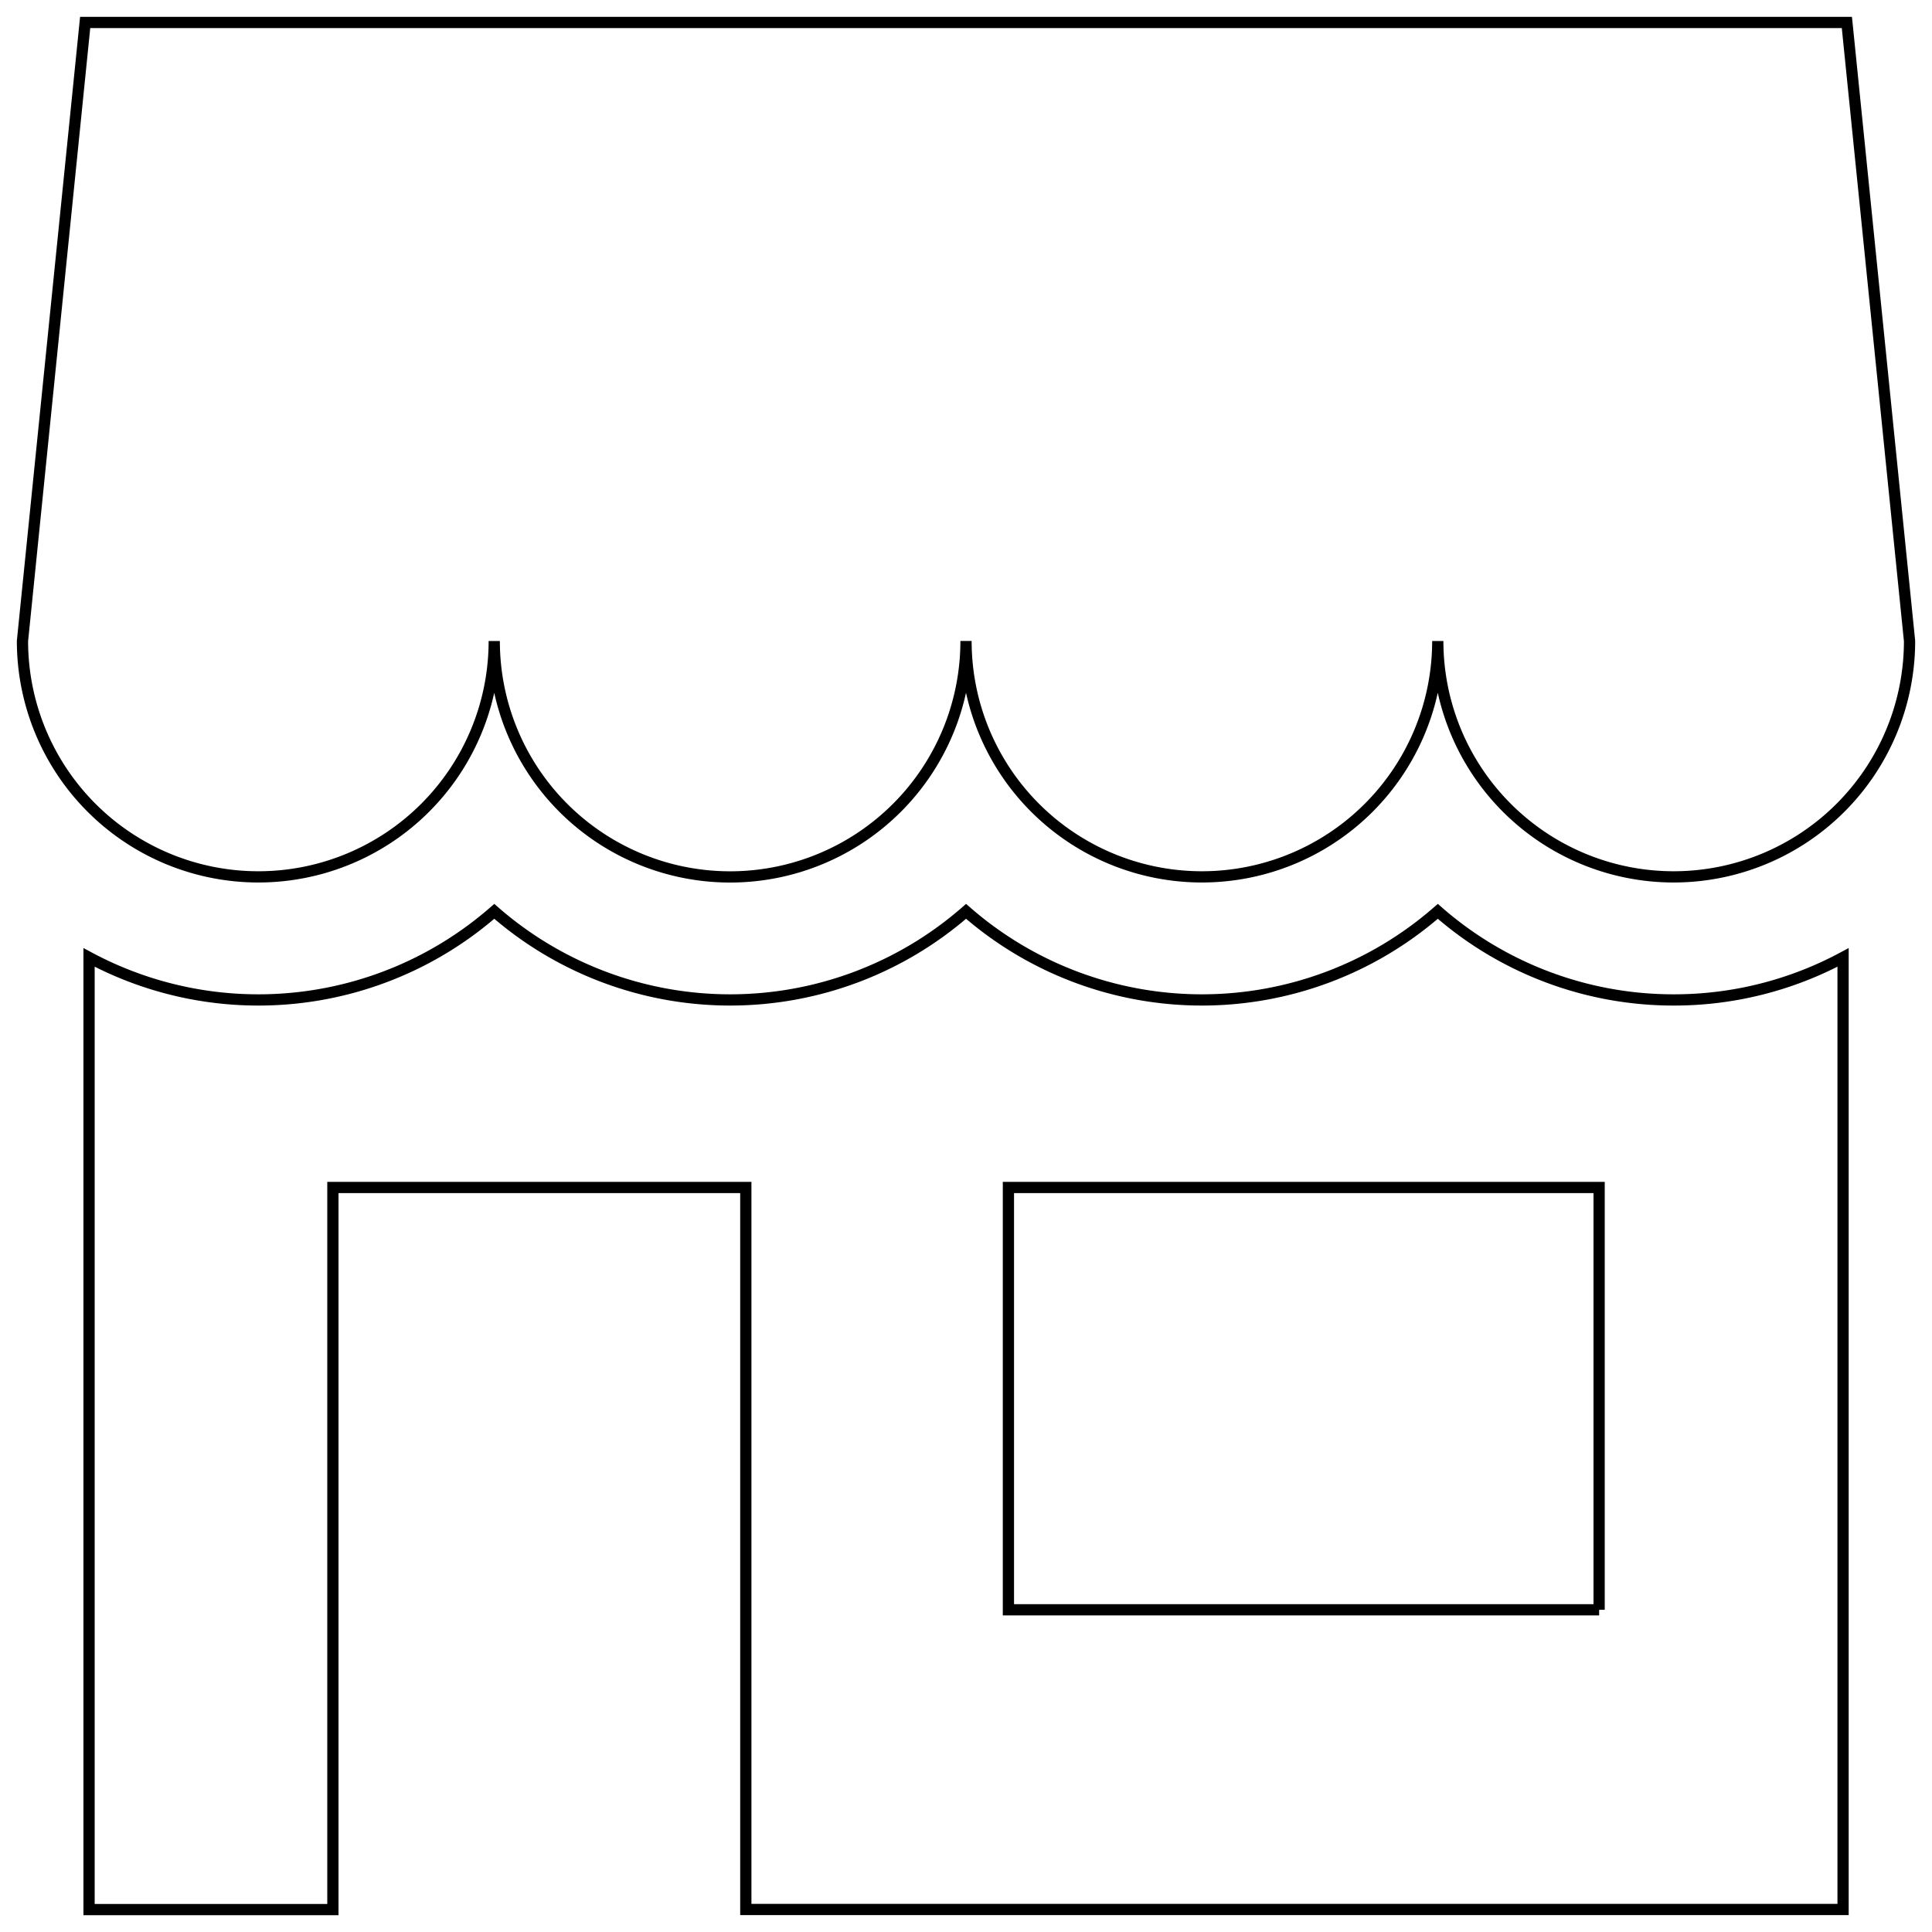 <svg xmlns="http://www.w3.org/2000/svg" width="171.934" height="171.938" viewBox="0 0 171.934 171.938">
  <g id="Group_6" data-name="Group 6" transform="translate(-4 -7.132)">
    <g id="Group_2" data-name="Group 2" transform="translate(6 9.132)">
      <g id="Group_1" data-name="Group 1">
        <path id="Path_1" data-name="Path 1" d="M168.359,9.132H11.579L6,64.175a20.992,20.992,0,0,0,41.984,0,20.992,20.992,0,0,0,41.984.009v-.009a20.992,20.992,0,0,0,41.984,0,20.992,20.992,0,0,0,41.984,0Z" transform="translate(-6 -9.132)" fill="none" stroke="#000" strokeWidth="4"/>
      </g>
    </g>
    <g id="Group_5" data-name="Group 5" transform="translate(11.925 88.235)">
      <g id="Group_4" data-name="Group 4">
        <g id="Group_3" data-name="Group 3">
          <path id="Path_2" data-name="Path 2" d="M164.575,251.355a31.818,31.818,0,0,1-20.992-7.884,31.887,31.887,0,0,1-41.983,0,31.888,31.888,0,0,1-41.984,0,31.891,31.891,0,0,1-36.063,4.1v84.735h21.7V268.046H82V332.3h97.648V247.571A31.749,31.749,0,0,1,164.575,251.355Zm-6.635,54.271H105.37v-37.58h52.568v37.58Z" transform="translate(-23.553 -243.471)" fill="none" stroke="#000" strokeWidth="4"/>
          <path id="Path_3" data-name="Path 3" d="M485.963,255.616" transform="translate(-329.872 -251.516)" fill="none" stroke="#000" strokeWidth="4"/>
        </g>
      </g>
    </g>
  </g>
</svg>
